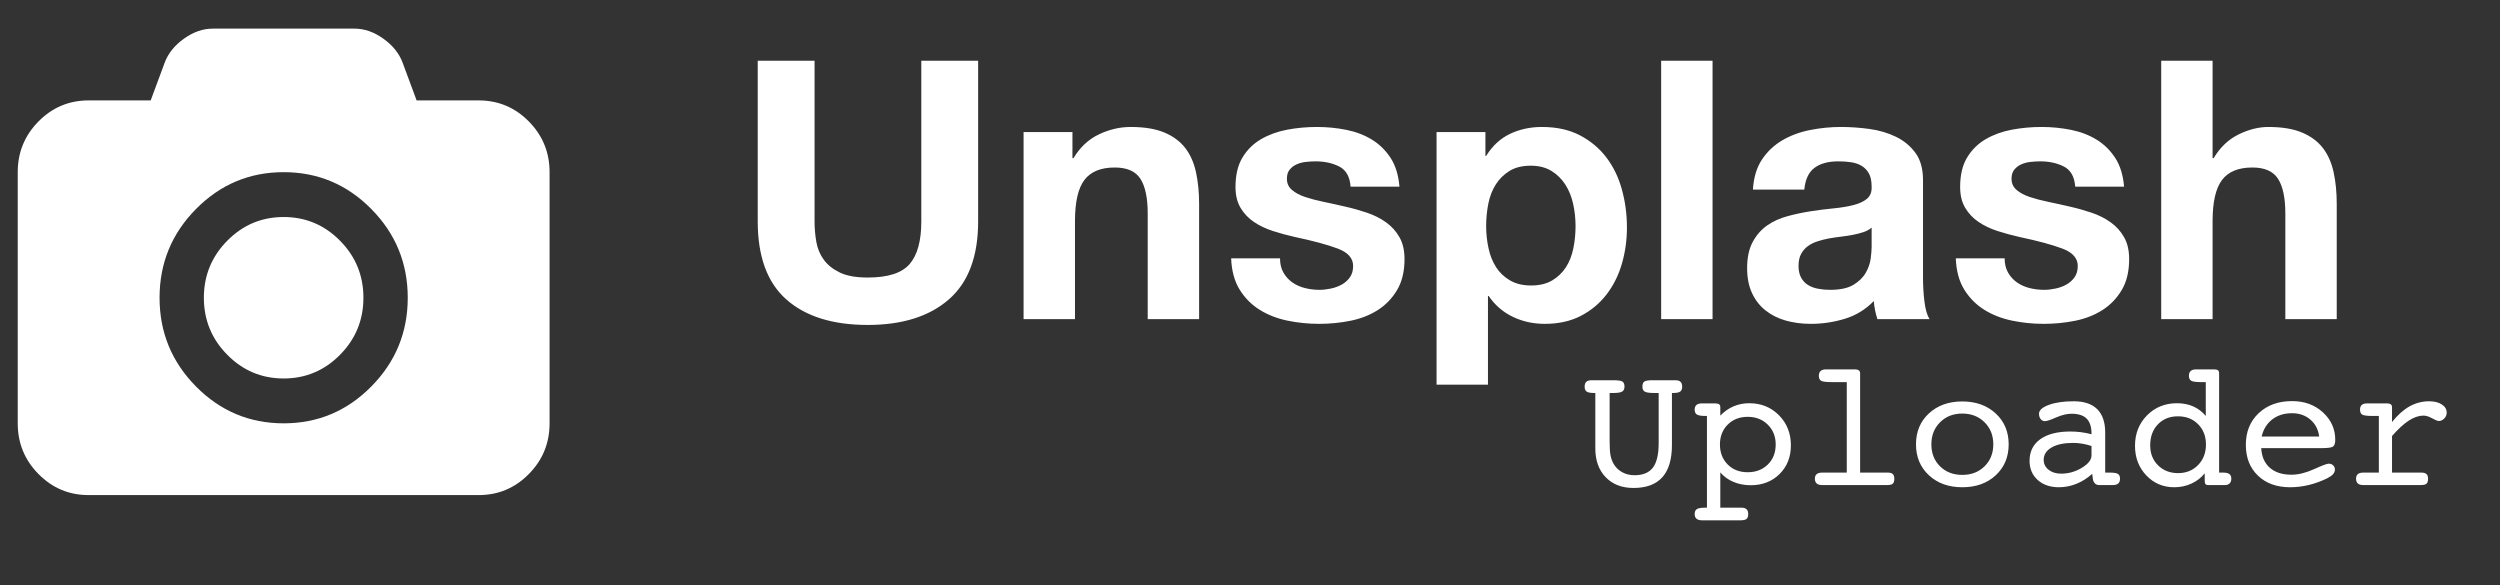 <?xml version="1.0" encoding="UTF-8" standalone="no"?>
<svg width="141px" height="33px" viewBox="0 0 141 33" version="1.1" xmlns="http://www.w3.org/2000/svg" xmlns:xlink="http://www.w3.org/1999/xlink">
    <rect x="0" y="0" width="141" height="33" fill="#333333" stroke="none"/>
    <!-- Generator: Sketch 39.1 (31720) - http://www.bohemiancoding.com/sketch -->
    <title>unsplash</title>
    <desc>Created with Sketch.</desc>
    <defs></defs>
    <g id="Stuff" stroke="none" stroke-width="1" fill="none" fill-rule="evenodd">
        <g id="Icons" transform="translate(-306, -22)" fill="#FFFFFF">
            <path d="M321.998,34.24 C323.237,34.24 324.297,34.685 325.177,35.576 C326.057,36.466 326.497,37.539 326.497,38.793 C326.497,40.047 326.057,41.12 325.177,42.01 C324.297,42.901 323.237,43.346 321.998,43.346 C320.758,43.346 319.699,42.901 318.819,42.01 C317.939,41.12 317.498,40.047 317.498,38.793 C317.498,37.539 317.939,36.466 318.819,35.576 C319.699,34.685 320.758,34.24 321.998,34.24 L321.998,34.24 Z M332.996,27.663 C334.1,27.663 335.043,28.058 335.824,28.848 C336.605,29.639 336.996,30.593 336.996,31.71 L336.996,45.876 C336.996,46.993 336.605,47.947 335.824,48.737 C335.043,49.528 334.1,49.923 332.996,49.923 L310.999,49.923 C309.895,49.923 308.953,49.528 308.172,48.737 C307.391,47.947 307,46.993 307,45.876 L307,31.71 C307,30.593 307.391,29.639 308.172,28.848 C308.953,28.058 309.895,27.663 310.999,27.663 L314.499,27.663 L315.296,25.513 C315.494,24.996 315.855,24.551 316.381,24.177 C316.907,23.802 317.446,23.615 317.998,23.615 L325.997,23.615 C326.549,23.615 327.088,23.802 327.614,24.177 C328.14,24.551 328.502,24.996 328.7,25.513 L329.497,27.663 L332.996,27.663 Z M321.998,45.876 C323.925,45.876 325.573,45.183 326.942,43.797 C328.312,42.411 328.997,40.743 328.997,38.793 C328.997,36.843 328.312,35.175 326.942,33.789 C325.573,32.403 323.925,31.71 321.998,31.71 C320.071,31.71 318.423,32.403 317.053,33.789 C315.684,35.175 314.999,36.843 314.999,38.793 C314.999,40.743 315.684,42.411 317.053,43.797 C318.423,45.183 320.071,45.876 321.998,45.876 L321.998,45.876 Z" id="Page-1"></path>
            <path d="M361.167,34.489 L361.167,25.426 L357.962,25.426 L357.962,34.489 C357.962,35.577 357.745,36.377 357.309,36.887 C356.874,37.397 356.085,37.653 354.942,37.653 C354.288,37.653 353.768,37.561 353.38,37.377 C352.992,37.193 352.689,36.955 352.472,36.663 C352.254,36.37 352.111,36.033 352.043,35.652 C351.975,35.271 351.941,34.883 351.941,34.489 L351.941,25.426 L348.736,25.426 L348.736,34.489 C348.736,36.476 349.277,37.945 350.359,38.898 C351.441,39.85 352.968,40.327 354.942,40.327 C356.887,40.327 358.412,39.847 359.514,38.888 C360.616,37.928 361.167,36.462 361.167,34.489 L361.167,34.489 Z M363.73,29.447 L363.73,40 L366.629,40 L366.629,34.468 C366.629,33.393 366.805,32.621 367.159,32.152 C367.513,31.682 368.085,31.447 368.874,31.447 C369.568,31.447 370.051,31.662 370.323,32.09 C370.595,32.519 370.731,33.169 370.731,34.04 L370.731,40 L373.63,40 L373.63,33.509 C373.63,32.856 373.572,32.26 373.456,31.723 C373.341,31.185 373.14,30.73 372.854,30.355 C372.568,29.981 372.177,29.689 371.68,29.478 C371.184,29.267 370.548,29.161 369.772,29.161 C369.16,29.161 368.561,29.301 367.976,29.58 C367.391,29.859 366.914,30.304 366.547,30.917 L366.486,30.917 L366.486,29.447 L363.73,29.447 Z M378.193,36.571 L375.437,36.571 C375.465,37.278 375.625,37.867 375.917,38.336 C376.21,38.806 376.584,39.184 377.04,39.469 C377.496,39.755 378.016,39.959 378.601,40.082 C379.186,40.204 379.785,40.265 380.398,40.265 C380.996,40.265 381.585,40.208 382.163,40.092 C382.742,39.976 383.255,39.775 383.704,39.49 C384.153,39.204 384.517,38.826 384.796,38.357 C385.075,37.887 385.215,37.306 385.215,36.612 C385.215,36.122 385.12,35.71 384.929,35.377 C384.739,35.043 384.487,34.764 384.174,34.54 C383.861,34.315 383.504,34.135 383.102,33.999 C382.701,33.863 382.289,33.747 381.867,33.652 C381.459,33.557 381.058,33.468 380.663,33.387 C380.268,33.305 379.918,33.213 379.612,33.111 C379.306,33.009 379.057,32.876 378.867,32.713 C378.676,32.55 378.581,32.339 378.581,32.08 C378.581,31.862 378.635,31.689 378.744,31.56 C378.853,31.43 378.986,31.332 379.142,31.264 C379.299,31.196 379.472,31.151 379.663,31.131 C379.853,31.111 380.03,31.1 380.193,31.1 C380.711,31.1 381.16,31.199 381.541,31.396 C381.922,31.594 382.133,31.971 382.173,32.529 L384.929,32.529 C384.875,31.876 384.708,31.335 384.429,30.906 C384.15,30.478 383.8,30.134 383.378,29.876 C382.956,29.617 382.476,29.433 381.939,29.325 C381.401,29.216 380.847,29.161 380.275,29.161 C379.704,29.161 379.146,29.212 378.601,29.314 C378.057,29.416 377.567,29.593 377.132,29.845 C376.696,30.097 376.346,30.44 376.08,30.876 C375.815,31.311 375.682,31.869 375.682,32.55 C375.682,33.012 375.778,33.404 375.968,33.723 C376.159,34.043 376.41,34.308 376.723,34.519 C377.036,34.73 377.394,34.9 377.795,35.03 C378.196,35.159 378.608,35.271 379.03,35.366 C380.064,35.584 380.87,35.802 381.449,36.02 C382.027,36.237 382.316,36.564 382.316,36.999 C382.316,37.258 382.255,37.472 382.133,37.642 C382.01,37.813 381.857,37.949 381.673,38.051 C381.49,38.153 381.285,38.228 381.061,38.275 C380.836,38.323 380.622,38.347 380.418,38.347 C380.132,38.347 379.857,38.313 379.591,38.245 C379.326,38.177 379.091,38.071 378.887,37.928 C378.683,37.785 378.516,37.602 378.387,37.377 C378.258,37.153 378.193,36.884 378.193,36.571 L378.193,36.571 Z M392.35,38.102 C391.887,38.102 391.493,38.006 391.166,37.816 C390.839,37.625 390.577,37.377 390.38,37.071 C390.183,36.765 390.04,36.407 389.952,35.999 C389.863,35.591 389.819,35.176 389.819,34.754 C389.819,34.319 389.86,33.897 389.941,33.489 C390.023,33.08 390.162,32.72 390.36,32.407 C390.557,32.094 390.816,31.839 391.135,31.641 C391.455,31.444 391.853,31.345 392.33,31.345 C392.792,31.345 393.183,31.444 393.503,31.641 C393.823,31.839 394.085,32.097 394.289,32.417 C394.493,32.737 394.639,33.101 394.728,33.509 C394.816,33.917 394.861,34.332 394.861,34.754 C394.861,35.176 394.82,35.591 394.738,35.999 C394.656,36.407 394.517,36.765 394.32,37.071 C394.122,37.377 393.864,37.625 393.544,37.816 C393.224,38.006 392.826,38.102 392.35,38.102 L392.35,38.102 Z M387.022,29.447 L387.022,43.695 L389.921,43.695 L389.921,38.694 L389.962,38.694 C390.316,39.211 390.768,39.602 391.319,39.867 C391.87,40.133 392.472,40.265 393.126,40.265 C393.901,40.265 394.578,40.116 395.157,39.816 C395.735,39.517 396.218,39.115 396.606,38.612 C396.994,38.108 397.283,37.53 397.473,36.877 C397.664,36.224 397.759,35.543 397.759,34.836 C397.759,34.087 397.664,33.37 397.473,32.682 C397.283,31.995 396.99,31.393 396.596,30.876 C396.201,30.359 395.704,29.944 395.106,29.631 C394.507,29.318 393.792,29.161 392.962,29.161 C392.309,29.161 391.71,29.291 391.166,29.549 C390.622,29.808 390.173,30.223 389.819,30.794 L389.778,30.794 L389.778,29.447 L387.022,29.447 Z M399.689,25.426 L399.689,40 L402.588,40 L402.588,25.426 L399.689,25.426 Z M404.865,32.693 C404.906,32.012 405.076,31.447 405.375,30.998 C405.674,30.549 406.055,30.189 406.518,29.916 C406.981,29.644 407.501,29.45 408.08,29.335 C408.658,29.219 409.24,29.161 409.825,29.161 C410.356,29.161 410.893,29.199 411.437,29.273 C411.982,29.348 412.478,29.495 412.927,29.712 C413.377,29.93 413.744,30.233 414.03,30.621 C414.315,31.009 414.458,31.522 414.458,32.162 L414.458,37.653 C414.458,38.129 414.486,38.585 414.54,39.02 C414.594,39.456 414.69,39.782 414.826,40 L411.886,40 C411.832,39.837 411.788,39.67 411.754,39.5 C411.72,39.33 411.696,39.156 411.682,38.979 C411.22,39.456 410.675,39.789 410.049,39.98 C409.423,40.17 408.784,40.265 408.131,40.265 C407.627,40.265 407.158,40.204 406.722,40.082 C406.287,39.959 405.906,39.769 405.579,39.51 C405.253,39.252 404.997,38.925 404.814,38.53 C404.63,38.136 404.538,37.666 404.538,37.122 C404.538,36.523 404.644,36.03 404.855,35.642 C405.065,35.254 405.338,34.945 405.671,34.713 C406.004,34.482 406.385,34.308 406.814,34.193 C407.243,34.077 407.675,33.985 408.11,33.917 C408.546,33.849 408.974,33.795 409.396,33.754 C409.818,33.713 410.192,33.652 410.519,33.57 C410.845,33.489 411.104,33.37 411.295,33.213 C411.485,33.057 411.573,32.829 411.56,32.529 C411.56,32.216 411.509,31.968 411.407,31.784 C411.305,31.6 411.169,31.458 410.999,31.356 C410.828,31.253 410.631,31.185 410.407,31.151 C410.182,31.117 409.941,31.1 409.682,31.1 C409.11,31.1 408.661,31.223 408.335,31.468 C408.008,31.713 407.818,32.121 407.763,32.693 L404.865,32.693 Z M411.56,34.836 C411.437,34.945 411.284,35.03 411.101,35.091 C410.917,35.152 410.72,35.203 410.509,35.244 C410.298,35.285 410.077,35.319 409.845,35.346 C409.614,35.373 409.383,35.407 409.151,35.448 C408.934,35.489 408.719,35.543 408.508,35.611 C408.297,35.679 408.114,35.771 407.957,35.887 C407.801,36.003 407.675,36.149 407.58,36.326 C407.484,36.503 407.437,36.727 407.437,36.999 C407.437,37.258 407.484,37.476 407.58,37.653 C407.675,37.83 407.804,37.969 407.967,38.071 C408.131,38.173 408.321,38.245 408.539,38.285 C408.757,38.326 408.981,38.347 409.212,38.347 C409.784,38.347 410.226,38.251 410.539,38.061 C410.852,37.87 411.084,37.642 411.233,37.377 C411.383,37.112 411.475,36.843 411.509,36.571 C411.543,36.299 411.56,36.081 411.56,35.918 L411.56,34.836 Z M419.062,36.571 L416.307,36.571 C416.334,37.278 416.494,37.867 416.786,38.336 C417.079,38.806 417.453,39.184 417.909,39.469 C418.365,39.755 418.886,39.959 419.471,40.082 C420.056,40.204 420.655,40.265 421.267,40.265 C421.866,40.265 422.454,40.208 423.033,40.092 C423.611,39.976 424.125,39.775 424.574,39.49 C425.023,39.204 425.387,38.826 425.666,38.357 C425.945,37.887 426.084,37.306 426.084,36.612 C426.084,36.122 425.989,35.71 425.798,35.377 C425.608,35.043 425.356,34.764 425.043,34.54 C424.73,34.315 424.373,34.135 423.972,33.999 C423.57,33.863 423.158,33.747 422.737,33.652 C422.328,33.557 421.927,33.468 421.532,33.387 C421.138,33.305 420.787,33.213 420.481,33.111 C420.175,33.009 419.927,32.876 419.736,32.713 C419.546,32.55 419.45,32.339 419.45,32.08 C419.45,31.862 419.505,31.689 419.614,31.56 C419.722,31.43 419.855,31.332 420.012,31.264 C420.168,31.196 420.342,31.151 420.532,31.131 C420.723,31.111 420.899,31.1 421.063,31.1 C421.58,31.1 422.029,31.199 422.41,31.396 C422.791,31.594 423.002,31.971 423.043,32.529 L425.798,32.529 C425.744,31.876 425.577,31.335 425.298,30.906 C425.019,30.478 424.669,30.134 424.247,29.876 C423.825,29.617 423.346,29.433 422.808,29.325 C422.271,29.216 421.716,29.161 421.144,29.161 C420.573,29.161 420.015,29.212 419.471,29.314 C418.926,29.416 418.436,29.593 418.001,29.845 C417.566,30.097 417.215,30.44 416.95,30.876 C416.684,31.311 416.552,31.869 416.552,32.55 C416.552,33.012 416.647,33.404 416.838,33.723 C417.028,34.043 417.28,34.308 417.593,34.519 C417.906,34.73 418.263,34.9 418.664,35.03 C419.066,35.159 419.477,35.271 419.899,35.366 C420.934,35.584 421.74,35.802 422.318,36.02 C422.896,36.237 423.186,36.564 423.186,36.999 C423.186,37.258 423.124,37.472 423.002,37.642 C422.879,37.813 422.726,37.949 422.543,38.051 C422.359,38.153 422.155,38.228 421.93,38.275 C421.706,38.323 421.491,38.347 421.287,38.347 C421.002,38.347 420.726,38.313 420.461,38.245 C420.195,38.177 419.961,38.071 419.756,37.928 C419.552,37.785 419.386,37.602 419.256,37.377 C419.127,37.153 419.062,36.884 419.062,36.571 L419.062,36.571 Z M427.892,25.426 L427.892,40 L430.79,40 L430.79,34.468 C430.79,33.393 430.967,32.621 431.321,32.152 C431.675,31.682 432.246,31.447 433.036,31.447 C433.73,31.447 434.213,31.662 434.485,32.09 C434.757,32.519 434.893,33.169 434.893,34.04 L434.893,40 L437.792,40 L437.792,33.509 C437.792,32.856 437.734,32.26 437.618,31.723 C437.502,31.185 437.302,30.73 437.016,30.355 C436.73,29.981 436.339,29.689 435.842,29.478 C435.346,29.267 434.709,29.161 433.934,29.161 C433.389,29.161 432.831,29.301 432.26,29.58 C431.688,29.859 431.219,30.304 430.851,30.917 L430.79,30.917 L430.79,25.426 L427.892,25.426 Z" id="Unsplash"></path>
            <path d="M395.976,44.164 L395.896,44.164 C395.697,44.164 395.56,44.137 395.485,44.084 C395.411,44.031 395.373,43.938 395.373,43.805 C395.373,43.682 395.405,43.592 395.468,43.534 C395.531,43.475 395.626,43.446 395.752,43.446 L395.976,43.446 L396.998,43.446 C397.267,43.446 397.438,43.472 397.511,43.524 C397.584,43.575 397.621,43.669 397.621,43.805 C397.621,43.938 397.578,44.031 397.491,44.084 C397.405,44.137 397.24,44.164 396.998,44.164 L396.783,44.164 L396.783,46.895 C396.783,47.264 396.801,47.532 396.836,47.7 C396.871,47.867 396.928,48.021 397.008,48.161 C397.124,48.363 397.286,48.521 397.494,48.634 C397.701,48.747 397.931,48.803 398.184,48.803 C398.659,48.803 399.005,48.661 399.223,48.375 C399.44,48.089 399.549,47.627 399.549,46.99 L399.549,44.164 L399.285,44.164 C399.026,44.164 398.852,44.138 398.764,44.087 C398.676,44.035 398.632,43.941 398.632,43.805 C398.632,43.669 398.667,43.575 398.737,43.524 C398.807,43.472 398.951,43.446 399.171,43.446 L400.272,43.446 L400.511,43.446 C400.631,43.446 400.721,43.476 400.783,43.536 C400.844,43.596 400.875,43.686 400.875,43.805 C400.875,43.938 400.838,44.031 400.765,44.084 C400.692,44.137 400.559,44.164 400.367,44.164 L400.297,44.164 L400.297,47.099 C400.297,47.906 400.117,48.512 399.756,48.916 C399.396,49.319 398.853,49.521 398.129,49.521 C397.475,49.521 396.952,49.319 396.562,48.916 C396.171,48.512 395.976,47.968 395.976,47.284 L395.976,44.164 Z M403.025,50.632 L404.221,50.632 C404.347,50.632 404.442,50.662 404.505,50.722 C404.568,50.782 404.599,50.872 404.599,50.991 C404.599,51.121 404.569,51.212 404.507,51.265 C404.446,51.318 404.337,51.345 404.181,51.345 L401.983,51.345 C401.85,51.345 401.75,51.315 401.682,51.255 C401.613,51.196 401.579,51.107 401.579,50.991 C401.579,50.858 401.622,50.765 401.706,50.712 C401.791,50.659 401.948,50.632 402.177,50.632 L402.272,50.632 L402.272,45.46 L402.177,45.46 C401.948,45.46 401.791,45.433 401.706,45.38 C401.622,45.327 401.579,45.234 401.579,45.101 C401.579,44.985 401.613,44.897 401.682,44.839 C401.75,44.781 401.85,44.752 401.983,44.752 L402.741,44.752 C402.84,44.752 402.912,44.769 402.957,44.802 C403.002,44.835 403.025,44.887 403.025,44.956 L403.025,45.44 C403.251,45.207 403.5,45.033 403.775,44.916 C404.049,44.8 404.344,44.742 404.659,44.742 C405.327,44.742 405.885,44.968 406.334,45.42 C406.782,45.872 407.006,46.438 407.006,47.119 C407.006,47.774 406.794,48.312 406.368,48.734 C405.943,49.156 405.4,49.367 404.739,49.367 C404.387,49.367 404.063,49.304 403.767,49.18 C403.471,49.055 403.224,48.877 403.025,48.644 L403.025,50.632 Z M404.569,48.634 C405.031,48.634 405.41,48.489 405.706,48.198 C406.001,47.907 406.149,47.531 406.149,47.069 C406.149,46.617 406.001,46.245 405.703,45.95 C405.406,45.656 405.028,45.509 404.569,45.509 C404.111,45.509 403.736,45.656 403.443,45.948 C403.151,46.24 403.005,46.614 403.005,47.069 C403.005,47.528 403.15,47.903 403.441,48.196 C403.731,48.488 404.108,48.634 404.569,48.634 L404.569,48.634 Z M410.158,43.551 L409.311,43.551 C408.988,43.551 408.786,43.525 408.705,43.474 C408.624,43.422 408.583,43.328 408.583,43.192 C408.583,43.073 408.617,42.983 408.685,42.923 C408.753,42.863 408.852,42.833 408.982,42.833 L410.626,42.833 C410.716,42.833 410.786,42.852 410.835,42.888 C410.885,42.925 410.91,42.975 410.91,43.038 L410.91,48.654 L412.475,48.654 C412.601,48.654 412.693,48.681 412.752,48.736 C412.81,48.791 412.839,48.878 412.839,48.998 C412.839,49.134 412.811,49.228 412.754,49.279 C412.698,49.331 412.591,49.357 412.435,49.357 L408.757,49.357 C408.628,49.357 408.529,49.327 408.461,49.267 C408.393,49.207 408.359,49.117 408.359,48.998 C408.359,48.882 408.394,48.795 408.463,48.739 C408.533,48.682 408.638,48.654 408.777,48.654 L410.158,48.654 L410.158,43.551 Z M416.673,48.784 C417.185,48.784 417.604,48.622 417.931,48.298 C418.258,47.974 418.422,47.561 418.422,47.059 C418.422,46.558 418.258,46.143 417.929,45.816 C417.6,45.489 417.181,45.325 416.673,45.325 C416.165,45.325 415.747,45.489 415.42,45.816 C415.092,46.143 414.929,46.558 414.929,47.059 C414.929,47.564 415.091,47.978 415.417,48.3 C415.743,48.622 416.161,48.784 416.673,48.784 L416.673,48.784 Z M419.289,47.059 C419.289,47.77 419.047,48.352 418.562,48.803 C418.077,49.255 417.447,49.481 416.673,49.481 C415.902,49.481 415.274,49.255 414.789,48.803 C414.304,48.352 414.062,47.77 414.062,47.059 C414.062,46.348 414.304,45.768 414.789,45.318 C415.274,44.867 415.902,44.642 416.673,44.642 C417.444,44.642 418.072,44.868 418.559,45.32 C419.046,45.772 419.289,46.352 419.289,47.059 L419.289,47.059 Z M423.961,47.154 C423.778,47.094 423.601,47.05 423.43,47.022 C423.259,46.994 423.088,46.98 422.919,46.98 C422.407,46.98 422.004,47.066 421.708,47.239 C421.412,47.411 421.264,47.644 421.264,47.936 C421.264,48.162 421.357,48.348 421.541,48.495 C421.725,48.641 421.961,48.714 422.246,48.714 C422.668,48.714 423.059,48.603 423.42,48.382 C423.78,48.161 423.961,47.931 423.961,47.692 L423.961,47.154 Z M424,48.724 C423.728,48.97 423.431,49.157 423.111,49.287 C422.79,49.416 422.461,49.481 422.122,49.481 C421.627,49.481 421.227,49.343 420.923,49.068 C420.619,48.792 420.467,48.433 420.467,47.991 C420.467,47.466 420.669,47.059 421.073,46.77 C421.476,46.481 422.044,46.337 422.774,46.337 C422.967,46.337 423.162,46.349 423.358,46.374 C423.554,46.399 423.755,46.438 423.961,46.491 L423.961,46.456 C423.961,46.074 423.869,45.792 423.686,45.609 C423.504,45.426 423.22,45.335 422.834,45.335 C422.575,45.335 422.286,45.405 421.967,45.544 C421.648,45.684 421.437,45.754 421.334,45.754 C421.238,45.754 421.158,45.715 421.095,45.637 C421.032,45.558 421,45.458 421,45.335 C421,45.139 421.184,44.973 421.551,44.837 C421.918,44.7 422.387,44.632 422.959,44.632 C423.544,44.632 423.985,44.781 424.284,45.078 C424.583,45.376 424.733,45.815 424.733,46.397 L424.733,48.654 L424.977,48.654 C425.213,48.654 425.371,48.679 425.451,48.729 C425.53,48.779 425.57,48.868 425.57,48.998 C425.57,49.117 425.537,49.207 425.47,49.267 C425.404,49.327 425.304,49.357 425.171,49.357 L424.389,49.357 C424.296,49.357 424.22,49.328 424.16,49.272 C424.1,49.215 424.06,49.134 424.04,49.028 L424,48.724 Z M430.535,49.357 C430.466,49.357 430.417,49.339 430.388,49.304 C430.36,49.269 430.346,49.202 430.346,49.102 L430.346,48.694 C430.147,48.943 429.898,49.137 429.599,49.274 C429.3,49.412 428.976,49.481 428.627,49.481 C427.999,49.481 427.473,49.258 427.05,48.811 C426.626,48.364 426.414,47.808 426.414,47.144 C426.414,46.456 426.64,45.884 427.092,45.427 C427.544,44.97 428.107,44.742 428.781,44.742 C429.124,44.742 429.431,44.803 429.703,44.924 C429.976,45.045 430.21,45.224 430.406,45.46 L430.406,43.551 L430.142,43.551 C429.853,43.551 429.666,43.525 429.581,43.474 C429.496,43.422 429.454,43.328 429.454,43.192 C429.454,43.073 429.488,42.983 429.556,42.923 C429.624,42.863 429.723,42.833 429.853,42.833 L430.874,42.833 C430.974,42.833 431.046,42.85 431.091,42.883 C431.136,42.916 431.158,42.968 431.158,43.038 L431.158,48.654 L431.383,48.654 C431.545,48.654 431.663,48.681 431.736,48.736 C431.81,48.791 431.846,48.878 431.846,48.998 C431.846,49.111 431.815,49.199 431.751,49.262 C431.688,49.325 431.604,49.357 431.497,49.357 L430.535,49.357 Z M427.271,47.119 C427.271,47.578 427.419,47.953 427.715,48.245 C428.011,48.538 428.386,48.684 428.841,48.684 C429.3,48.684 429.677,48.532 429.972,48.228 C430.268,47.924 430.416,47.538 430.416,47.069 C430.416,46.607 430.269,46.227 429.975,45.928 C429.681,45.629 429.303,45.48 428.841,45.48 C428.373,45.48 427.994,45.631 427.705,45.933 C427.416,46.235 427.271,46.631 427.271,47.119 L427.271,47.119 Z M433.532,47.274 C433.559,47.752 433.721,48.122 434.018,48.382 C434.316,48.643 434.722,48.774 435.237,48.774 C435.625,48.774 436.049,48.67 436.507,48.462 C436.966,48.254 437.243,48.151 437.34,48.151 C437.439,48.151 437.522,48.182 437.589,48.245 C437.655,48.308 437.689,48.387 437.689,48.48 C437.689,48.576 437.654,48.664 437.584,48.744 C437.514,48.823 437.403,48.901 437.25,48.978 C436.918,49.141 436.575,49.265 436.221,49.352 C435.867,49.438 435.516,49.481 435.167,49.481 C434.409,49.481 433.803,49.263 433.348,48.826 C432.893,48.389 432.665,47.81 432.665,47.089 C432.665,46.355 432.906,45.76 433.388,45.305 C433.87,44.85 434.498,44.622 435.272,44.622 C435.973,44.622 436.554,44.835 437.016,45.26 C437.478,45.686 437.708,46.2 437.708,46.805 C437.708,46.991 437.669,47.116 437.591,47.179 C437.513,47.242 437.302,47.274 436.956,47.274 L436.881,47.274 L433.532,47.274 Z M433.557,46.621 L436.802,46.621 C436.752,46.225 436.586,45.907 436.306,45.666 C436.025,45.426 435.68,45.305 435.272,45.305 C434.83,45.305 434.458,45.421 434.155,45.654 C433.853,45.887 433.654,46.209 433.557,46.621 L433.557,46.621 Z M440.91,48.654 L442.564,48.654 C442.694,48.654 442.789,48.681 442.851,48.736 C442.912,48.791 442.943,48.878 442.943,48.998 C442.943,49.134 442.914,49.228 442.856,49.279 C442.798,49.331 442.69,49.357 442.534,49.357 L439.275,49.357 C439.146,49.357 439.048,49.327 438.981,49.267 C438.915,49.207 438.881,49.117 438.881,48.998 C438.881,48.882 438.916,48.795 438.984,48.739 C439.052,48.682 439.157,48.654 439.3,48.654 L440.167,48.654 L440.167,45.46 L439.828,45.46 C439.506,45.46 439.305,45.434 439.225,45.382 C439.146,45.331 439.106,45.237 439.106,45.101 C439.106,44.985 439.138,44.897 439.203,44.839 C439.268,44.781 439.367,44.752 439.499,44.752 L440.636,44.752 C440.725,44.752 440.793,44.769 440.84,44.804 C440.886,44.839 440.91,44.89 440.91,44.956 L440.91,45.803 C441.225,45.408 441.554,45.114 441.896,44.921 C442.239,44.729 442.607,44.632 443.003,44.632 C443.298,44.632 443.538,44.692 443.72,44.812 C443.903,44.931 443.994,45.086 443.994,45.275 C443.994,45.398 443.949,45.507 443.857,45.602 C443.766,45.696 443.666,45.744 443.556,45.744 C443.479,45.744 443.351,45.693 443.17,45.592 C442.989,45.49 442.827,45.44 442.684,45.44 C442.425,45.44 442.151,45.532 441.864,45.716 C441.577,45.901 441.259,46.192 440.91,46.591 L440.91,48.654 Z" id="Uploader"></path>
        </g>
    </g>
</svg>